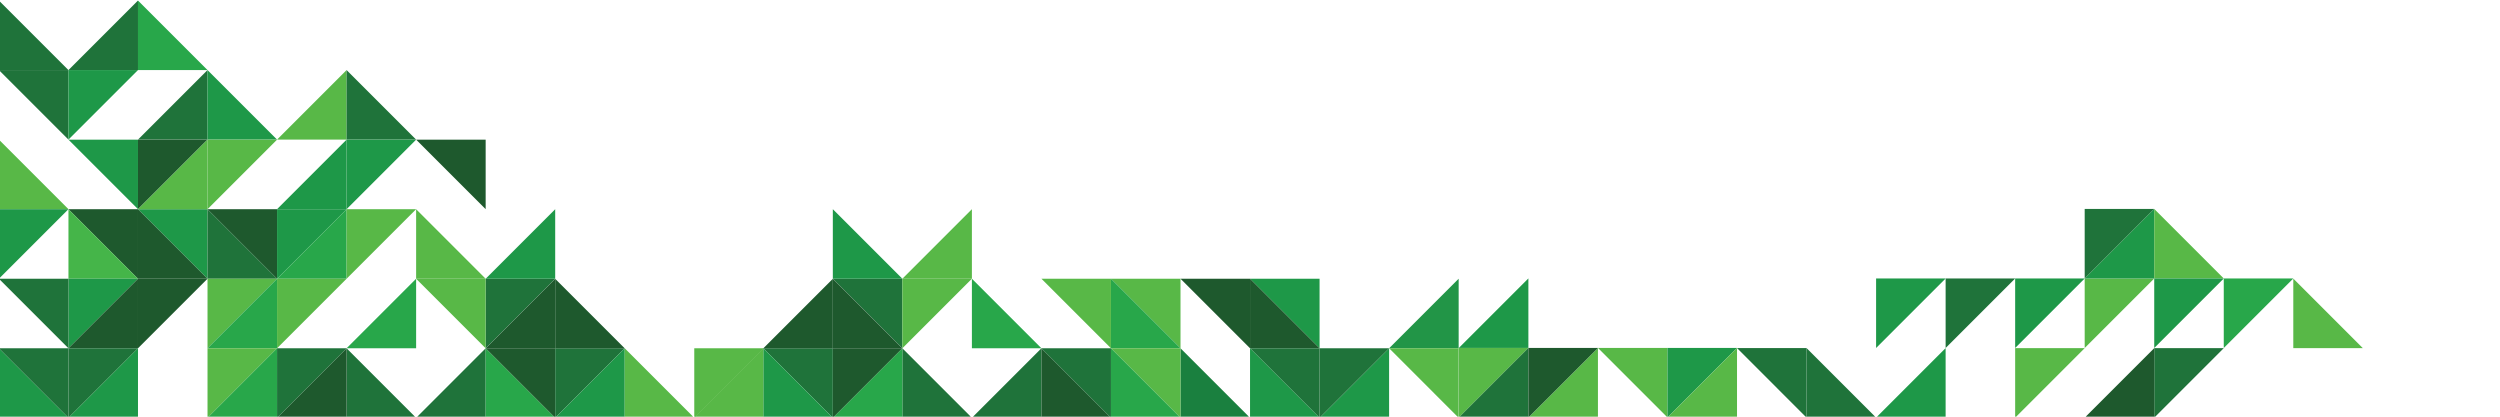 <svg width="1920" height="320" viewBox="0 0 1920 320" fill="none" xmlns="http://www.w3.org/2000/svg">
<g clip-path="url(#clip0_109_614)">
<path fill-rule="evenodd" clip-rule="evenodd" d="M52.554 53.82L-0.849 53.82L-0.849 0.417L52.554 53.82Z" fill="#1F733A"/>
<path fill-rule="evenodd" clip-rule="evenodd" d="M52.571 53.82L105.974 0.417L105.974 53.82L52.571 53.82Z" fill="#1F733A"/>
<path fill-rule="evenodd" clip-rule="evenodd" d="M159.376 53.821L105.974 53.821L105.974 0.418L159.376 53.821Z" fill="#28A74A"/>
<path fill-rule="evenodd" clip-rule="evenodd" d="M159.376 53.82L159.376 107.223L105.974 107.223L159.376 53.82Z" fill="#1F733A"/>
<path fill-rule="evenodd" clip-rule="evenodd" d="M-0.832 53.82L52.571 53.82L52.571 107.223L-0.832 53.82Z" fill="#1F733A"/>
<path fill-rule="evenodd" clip-rule="evenodd" d="M105.974 53.82L52.571 107.223L52.571 53.82L105.974 53.82Z" fill="#1E9848"/>
<path fill-rule="evenodd" clip-rule="evenodd" d="M52.571 107.244L105.974 107.244L105.974 160.646L52.571 107.244Z" fill="#1E9848"/>
<path fill-rule="evenodd" clip-rule="evenodd" d="M105.974 160.671L159.376 160.671L159.376 214.073L105.974 160.671Z" fill="#1E9848"/>
<path fill-rule="evenodd" clip-rule="evenodd" d="M105.974 160.647L105.974 107.244L159.376 107.244L105.974 160.647Z" fill="#1E592D"/>
<path fill-rule="evenodd" clip-rule="evenodd" d="M105.974 160.671L159.376 214.073L105.974 214.073L105.974 160.671Z" fill="#1E592D"/>
<path fill-rule="evenodd" clip-rule="evenodd" d="M105.974 214.073L52.571 160.671L105.974 160.671L105.974 214.073Z" fill="#1E592D"/>
<path fill-rule="evenodd" clip-rule="evenodd" d="M212.779 107.223L159.376 107.223L159.376 53.82L212.779 107.223Z" fill="#1E9848"/>
<path fill-rule="evenodd" clip-rule="evenodd" d="M266.181 53.82L266.181 107.223L212.778 107.223L266.181 53.82Z" fill="#58B847"/>
<path fill-rule="evenodd" clip-rule="evenodd" d="M266.181 53.82L319.584 107.223L266.181 107.223L266.181 53.82Z" fill="#1F733A"/>
<path fill-rule="evenodd" clip-rule="evenodd" d="M372.987 160.646L319.584 107.244L372.987 107.244L372.987 160.646Z" fill="#1E592D"/>
<path fill-rule="evenodd" clip-rule="evenodd" d="M212.779 107.244L159.376 160.647L159.376 107.244L212.779 107.244Z" fill="#58B847"/>
<path fill-rule="evenodd" clip-rule="evenodd" d="M52.571 320.881L-0.832 320.881L-0.832 267.478L52.571 320.881Z" fill="#1E9848"/>
<path fill-rule="evenodd" clip-rule="evenodd" d="M105.974 214.073L52.571 214.073L52.571 160.671L105.974 214.073Z" fill="#45B549"/>
<path fill-rule="evenodd" clip-rule="evenodd" d="M212.779 214.073L159.376 214.073L159.376 160.671L212.779 214.073Z" fill="#1F733A"/>
<path fill-rule="evenodd" clip-rule="evenodd" d="M52.571 267.476L52.571 214.074L105.974 214.074L52.571 267.476Z" fill="#1E9848"/>
<path fill-rule="evenodd" clip-rule="evenodd" d="M159.376 267.476L159.376 214.074L212.779 214.074L159.376 267.476Z" fill="#58B847"/>
<path fill-rule="evenodd" clip-rule="evenodd" d="M159.376 160.671L212.779 160.671L212.779 214.073L159.376 160.671Z" fill="#1E592D"/>
<path fill-rule="evenodd" clip-rule="evenodd" d="M212.778 214.073L212.778 160.671L266.181 160.671L212.778 214.073Z" fill="#1E9848"/>
<path fill-rule="evenodd" clip-rule="evenodd" d="M266.181 160.671L266.181 214.073L212.778 214.073L266.181 160.671Z" fill="#28A74A"/>
<path fill-rule="evenodd" clip-rule="evenodd" d="M266.181 160.647L266.181 107.244L319.584 107.244L266.181 160.647Z" fill="#1E9848"/>
<path fill-rule="evenodd" clip-rule="evenodd" d="M212.779 214.074L212.779 267.476L159.376 267.476L212.779 214.074Z" fill="#28A74A"/>
<path fill-rule="evenodd" clip-rule="evenodd" d="M159.376 320.881L159.376 267.478L212.779 267.478L159.376 320.881Z" fill="#58B847"/>
<path fill-rule="evenodd" clip-rule="evenodd" d="M212.779 267.478L212.779 320.881L159.376 320.881L212.779 267.478Z" fill="#28A74A"/>
<path fill-rule="evenodd" clip-rule="evenodd" d="M319.584 214.074L319.584 267.476L266.181 267.476L319.584 214.074Z" fill="#28A74A"/>
<path fill-rule="evenodd" clip-rule="evenodd" d="M372.987 267.478L372.987 320.881L319.584 320.881L372.987 267.478Z" fill="#1F733A"/>
<path fill-rule="evenodd" clip-rule="evenodd" d="M319.584 320.881L266.181 320.881L266.181 267.478L319.584 320.881Z" fill="#1F733A"/>
<path fill-rule="evenodd" clip-rule="evenodd" d="M266.181 267.478L266.181 320.881L212.778 320.881L266.181 267.478Z" fill="#1E592D"/>
<path fill-rule="evenodd" clip-rule="evenodd" d="M212.778 267.476L212.778 214.074L266.181 214.074L212.778 267.476Z" fill="#58B847"/>
<path fill-rule="evenodd" clip-rule="evenodd" d="M212.778 320.881L212.778 267.478L266.181 267.478L212.778 320.881Z" fill="#1F733A"/>
<path fill-rule="evenodd" clip-rule="evenodd" d="M105.974 267.476L105.974 214.074L159.376 214.074L105.974 267.476Z" fill="#1E592D"/>
<path fill-rule="evenodd" clip-rule="evenodd" d="M-0.832 214.074L52.571 214.074L52.571 267.476L-0.832 214.074Z" fill="#1F733A"/>
<path fill-rule="evenodd" clip-rule="evenodd" d="M-0.832 267.478L52.571 267.478L52.571 320.881L-0.832 267.478Z" fill="#1F733A"/>
<path fill-rule="evenodd" clip-rule="evenodd" d="M266.181 214.073L266.181 160.671L319.584 160.671L266.181 214.073Z" fill="#58B847"/>
<path fill-rule="evenodd" clip-rule="evenodd" d="M372.987 267.476L372.987 214.074L426.389 214.074L372.987 267.476Z" fill="#1F733A"/>
<path fill-rule="evenodd" clip-rule="evenodd" d="M426.389 214.125L426.389 267.528L372.987 267.528L426.389 214.125Z" fill="#1E592D"/>
<path fill-rule="evenodd" clip-rule="evenodd" d="M426.389 320.881L372.987 320.881L372.987 267.478L426.389 320.881Z" fill="#28A74A"/>
<path fill-rule="evenodd" clip-rule="evenodd" d="M372.987 267.478L426.389 267.478L426.389 320.881L372.987 267.478Z" fill="#1E592D"/>
<path fill-rule="evenodd" clip-rule="evenodd" d="M426.389 320.881L426.389 267.478L479.792 267.478L426.389 320.881Z" fill="#1F733A"/>
<path fill-rule="evenodd" clip-rule="evenodd" d="M479.792 267.478L479.792 320.881L426.389 320.881L479.792 267.478Z" fill="#1E9848"/>
<path fill-rule="evenodd" clip-rule="evenodd" d="M533.195 320.881L479.792 320.881L479.792 267.478L533.195 320.881Z" fill="#58B847"/>
<path fill-rule="evenodd" clip-rule="evenodd" d="M479.792 267.528L426.389 267.528L426.389 214.125L479.792 267.528Z" fill="#1E592D"/>
<path fill-rule="evenodd" clip-rule="evenodd" d="M266.181 107.244L266.181 160.647L212.778 160.647L266.181 107.244Z" fill="#1E9848"/>
<path fill-rule="evenodd" clip-rule="evenodd" d="M372.987 214.073L319.584 214.073L319.584 160.671L372.987 214.073Z" fill="#58B847"/>
<path fill-rule="evenodd" clip-rule="evenodd" d="M319.584 214.074L372.987 214.074L372.987 267.476L319.584 214.074Z" fill="#58B847"/>
<path fill-rule="evenodd" clip-rule="evenodd" d="M426.389 160.671L426.389 214.073L372.987 214.073L426.389 160.671Z" fill="#1E9848"/>
<path fill-rule="evenodd" clip-rule="evenodd" d="M533.195 320.881L533.195 267.478L586.598 267.478L533.195 320.881Z" fill="#58B847"/>
<path fill-rule="evenodd" clip-rule="evenodd" d="M52.571 160.646L-0.832 160.646L-0.832 107.244L52.571 160.646Z" fill="#58B847"/>
<path fill-rule="evenodd" clip-rule="evenodd" d="M52.571 160.671L-0.832 214.073L-0.832 160.671L52.571 160.671Z" fill="#1E9848"/>
<path fill-rule="evenodd" clip-rule="evenodd" d="M105.974 214.074L105.974 267.476L52.571 267.476L105.974 214.074Z" fill="#1E592D"/>
<path fill-rule="evenodd" clip-rule="evenodd" d="M52.571 320.881L52.571 267.478L105.974 267.478L52.571 320.881Z" fill="#1F733A"/>
<path fill-rule="evenodd" clip-rule="evenodd" d="M105.974 267.478L105.974 320.881L52.571 320.881L105.974 267.478Z" fill="#1E9848"/>
<path fill-rule="evenodd" clip-rule="evenodd" d="M105.974 160.647L159.376 107.244L159.376 160.647L105.974 160.647Z" fill="#58B847"/>
<path fill-rule="evenodd" clip-rule="evenodd" d="M1013.43 320.867L1066.83 320.867L1066.83 267.464L1013.43 320.867Z" fill="#1E9848"/>
<path fill-rule="evenodd" clip-rule="evenodd" d="M906.624 267.464L906.624 320.867L960.027 320.867L906.624 267.464Z" fill="#1A803F"/>
<path fill-rule="evenodd" clip-rule="evenodd" d="M1013.43 267.461L1013.43 214.059L960.026 214.059L1013.43 267.461Z" fill="#1E9848"/>
<path fill-rule="evenodd" clip-rule="evenodd" d="M906.624 267.461L906.624 214.059L853.221 214.059L906.624 267.461Z" fill="#58B847"/>
<path fill-rule="evenodd" clip-rule="evenodd" d="M853.221 214.059L853.221 267.461L906.624 267.461L853.221 214.059Z" fill="#28A74A"/>
<path fill-rule="evenodd" clip-rule="evenodd" d="M906.624 320.867L906.624 267.464L853.221 267.464L906.624 320.867Z" fill="#58B847"/>
<path fill-rule="evenodd" clip-rule="evenodd" d="M853.221 267.464L853.221 320.867L906.624 320.867L853.221 267.464Z" fill="#28A74A"/>
<path fill-rule="evenodd" clip-rule="evenodd" d="M746.416 214.059L746.416 267.461L799.819 267.461L746.416 214.059Z" fill="#28A74A"/>
<path fill-rule="evenodd" clip-rule="evenodd" d="M693.013 267.464L693.013 320.867L746.416 320.867L693.013 267.464Z" fill="#1F733A"/>
<path fill-rule="evenodd" clip-rule="evenodd" d="M746.416 320.867L799.819 320.867L799.819 267.464L746.416 320.867Z" fill="#1F733A"/>
<path fill-rule="evenodd" clip-rule="evenodd" d="M799.819 267.464L799.819 320.867L853.222 320.867L799.819 267.464Z" fill="#1E592D"/>
<path fill-rule="evenodd" clip-rule="evenodd" d="M853.222 267.461L853.222 214.059L799.819 214.059L853.222 267.461Z" fill="#58B847"/>
<path fill-rule="evenodd" clip-rule="evenodd" d="M853.222 320.867L853.222 267.464L799.819 267.464L853.222 320.867Z" fill="#1F733A"/>
<path fill-rule="evenodd" clip-rule="evenodd" d="M960.026 267.461L960.026 214.059L906.624 214.059L960.026 267.461Z" fill="#1E592D"/>
<path fill-rule="evenodd" clip-rule="evenodd" d="M1066.83 267.464L1013.43 267.464L1013.43 320.867L1066.83 267.464Z" fill="#1F733A"/>
<path fill-rule="evenodd" clip-rule="evenodd" d="M693.013 267.461L693.013 214.059L639.611 214.059L693.013 267.461Z" fill="#1F733A"/>
<path fill-rule="evenodd" clip-rule="evenodd" d="M639.611 214.11L639.611 267.513L693.013 267.513L639.611 214.11Z" fill="#1E592D"/>
<path fill-rule="evenodd" clip-rule="evenodd" d="M639.611 320.867L693.013 320.867L693.013 267.464L639.611 320.867Z" fill="#28A74A"/>
<path fill-rule="evenodd" clip-rule="evenodd" d="M693.013 267.464L639.611 267.464L639.611 320.867L693.013 267.464Z" fill="#1E592D"/>
<path fill-rule="evenodd" clip-rule="evenodd" d="M639.611 320.867L639.611 267.464L586.208 267.464L639.611 320.867Z" fill="#1F733A"/>
<path fill-rule="evenodd" clip-rule="evenodd" d="M586.208 267.464L586.208 320.867L639.611 320.867L586.208 267.464Z" fill="#1E9848"/>
<path fill-rule="evenodd" clip-rule="evenodd" d="M532.805 320.867L586.208 320.867L586.208 267.464L532.805 320.867Z" fill="#58B847"/>
<path fill-rule="evenodd" clip-rule="evenodd" d="M586.208 267.513L639.611 267.513L639.611 214.11L586.208 267.513Z" fill="#1E592D"/>
<path fill-rule="evenodd" clip-rule="evenodd" d="M693.013 214.059L746.416 214.059L746.416 160.656L693.013 214.059Z" fill="#58B847"/>
<path fill-rule="evenodd" clip-rule="evenodd" d="M746.416 214.059L693.013 214.059L693.013 267.461L746.416 214.059Z" fill="#58B847"/>
<path fill-rule="evenodd" clip-rule="evenodd" d="M639.611 160.656L639.611 214.059L693.013 214.059L639.611 160.656Z" fill="#1E9848"/>
<path fill-rule="evenodd" clip-rule="evenodd" d="M1066.85 267.461L1120.25 267.461L1120.25 214.059L1066.85 267.461Z" fill="#229547"/>
<path fill-rule="evenodd" clip-rule="evenodd" d="M960.026 214.059L960.026 267.461L1013.43 267.461L960.026 214.059Z" fill="#1E592D"/>
<path fill-rule="evenodd" clip-rule="evenodd" d="M1013.43 320.867L1013.43 267.464L960.026 267.464L1013.43 320.867Z" fill="#1F733A"/>
<path fill-rule="evenodd" clip-rule="evenodd" d="M960.026 267.464L960.026 320.867L1013.43 320.867L960.026 267.464Z" fill="#1E9848"/>
<path fill-rule="evenodd" clip-rule="evenodd" d="M1066.85 267.464L1120.25 320.867L1120.25 267.464L1066.85 267.464Z" fill="#58B847"/>
<path fill-rule="evenodd" clip-rule="evenodd" d="M1173.8 213.809L1173.8 267.212L1120.4 267.212L1173.8 213.809Z" fill="#1E9848"/>
<path fill-rule="evenodd" clip-rule="evenodd" d="M1227.22 267.213L1280.63 267.213L1280.63 320.615L1227.22 267.213Z" fill="#58B847"/>
<path fill-rule="evenodd" clip-rule="evenodd" d="M1280.63 320.615L1280.63 267.213L1334.03 267.213L1280.63 320.615Z" fill="#1E9848"/>
<path fill-rule="evenodd" clip-rule="evenodd" d="M1120.4 320.615L1120.4 267.213L1173.81 267.213L1120.4 320.615Z" fill="#58B847"/>
<path fill-rule="evenodd" clip-rule="evenodd" d="M1173.8 267.213L1173.8 320.615L1120.4 320.615L1173.8 267.213Z" fill="#1F733A"/>
<path fill-rule="evenodd" clip-rule="evenodd" d="M1227.22 267.213L1227.22 320.615L1173.81 320.615L1227.22 267.213Z" fill="#58B847"/>
<path fill-rule="evenodd" clip-rule="evenodd" d="M1334.03 267.213L1334.03 320.615L1280.62 320.615L1334.03 267.213Z" fill="#58B847"/>
<path fill-rule="evenodd" clip-rule="evenodd" d="M1173.81 320.615L1173.81 267.213L1227.22 267.213L1173.81 320.615Z" fill="#1E592D"/>
<path fill-rule="evenodd" clip-rule="evenodd" d="M1387.43 267.329L1440.84 320.731L1387.43 320.731L1387.43 267.329Z" fill="#1F733A"/>
<path fill-rule="evenodd" clip-rule="evenodd" d="M1387.43 320.732L1334.03 267.33L1387.43 267.33L1387.43 320.732Z" fill="#1F733A"/>
<path fill-rule="evenodd" clip-rule="evenodd" d="M1440.84 267.269L1440.84 213.867L1494.24 213.867L1440.84 267.269Z" fill="#1E9848"/>
<path fill-rule="evenodd" clip-rule="evenodd" d="M1494.24 267.33L1494.24 320.732L1440.84 320.732L1494.24 267.33Z" fill="#1E9848"/>
<path fill-rule="evenodd" clip-rule="evenodd" d="M1494.24 267.269L1494.24 213.867L1547.64 213.867L1494.24 267.269Z" fill="#1F733A"/>
<path fill-rule="evenodd" clip-rule="evenodd" d="M1814.65 267.384L1761.25 267.384L1761.25 213.981L1814.65 267.384Z" fill="#58B847"/>
<path fill-rule="evenodd" clip-rule="evenodd" d="M1547.64 320.787L1547.64 267.384L1601.04 267.384L1547.64 320.787Z" fill="#58B847"/>
<path fill-rule="evenodd" clip-rule="evenodd" d="M1654.45 320.787L1654.45 267.384L1707.85 267.384L1654.45 320.787Z" fill="#1F733A"/>
<path fill-rule="evenodd" clip-rule="evenodd" d="M1547.64 267.271L1547.64 213.869L1601.04 213.869L1547.64 267.271Z" fill="#1E9848"/>
<path fill-rule="evenodd" clip-rule="evenodd" d="M1601.04 267.271L1601.04 213.869L1654.45 213.869L1601.04 267.271Z" fill="#58B847"/>
<path fill-rule="evenodd" clip-rule="evenodd" d="M1707.85 267.271L1707.85 213.869L1761.25 213.869L1707.85 267.271Z" fill="#28A74A"/>
<path fill-rule="evenodd" clip-rule="evenodd" d="M1601.04 213.867L1601.04 160.464L1654.45 160.464L1601.04 213.867Z" fill="#1F733A"/>
<path fill-rule="evenodd" clip-rule="evenodd" d="M1654.45 160.464L1654.45 213.867L1601.04 213.867L1654.45 160.464Z" fill="#1E9848"/>
<path fill-rule="evenodd" clip-rule="evenodd" d="M1707.85 213.867L1654.45 213.867L1654.45 160.464L1707.85 213.867Z" fill="#58B847"/>
<path fill-rule="evenodd" clip-rule="evenodd" d="M1654.45 267.269L1654.45 213.867L1707.85 213.867L1654.45 267.269Z" fill="#1E9848"/>
<path fill-rule="evenodd" clip-rule="evenodd" d="M1654.45 267.384L1654.45 320.787L1601.04 320.787L1654.45 267.384Z" fill="#1E592D"/>
</g>
<defs>
<clipPath id="clip0_109_614">
<rect width="1920" height="320" fill="white"/>
</clipPath>
</defs>
</svg>
